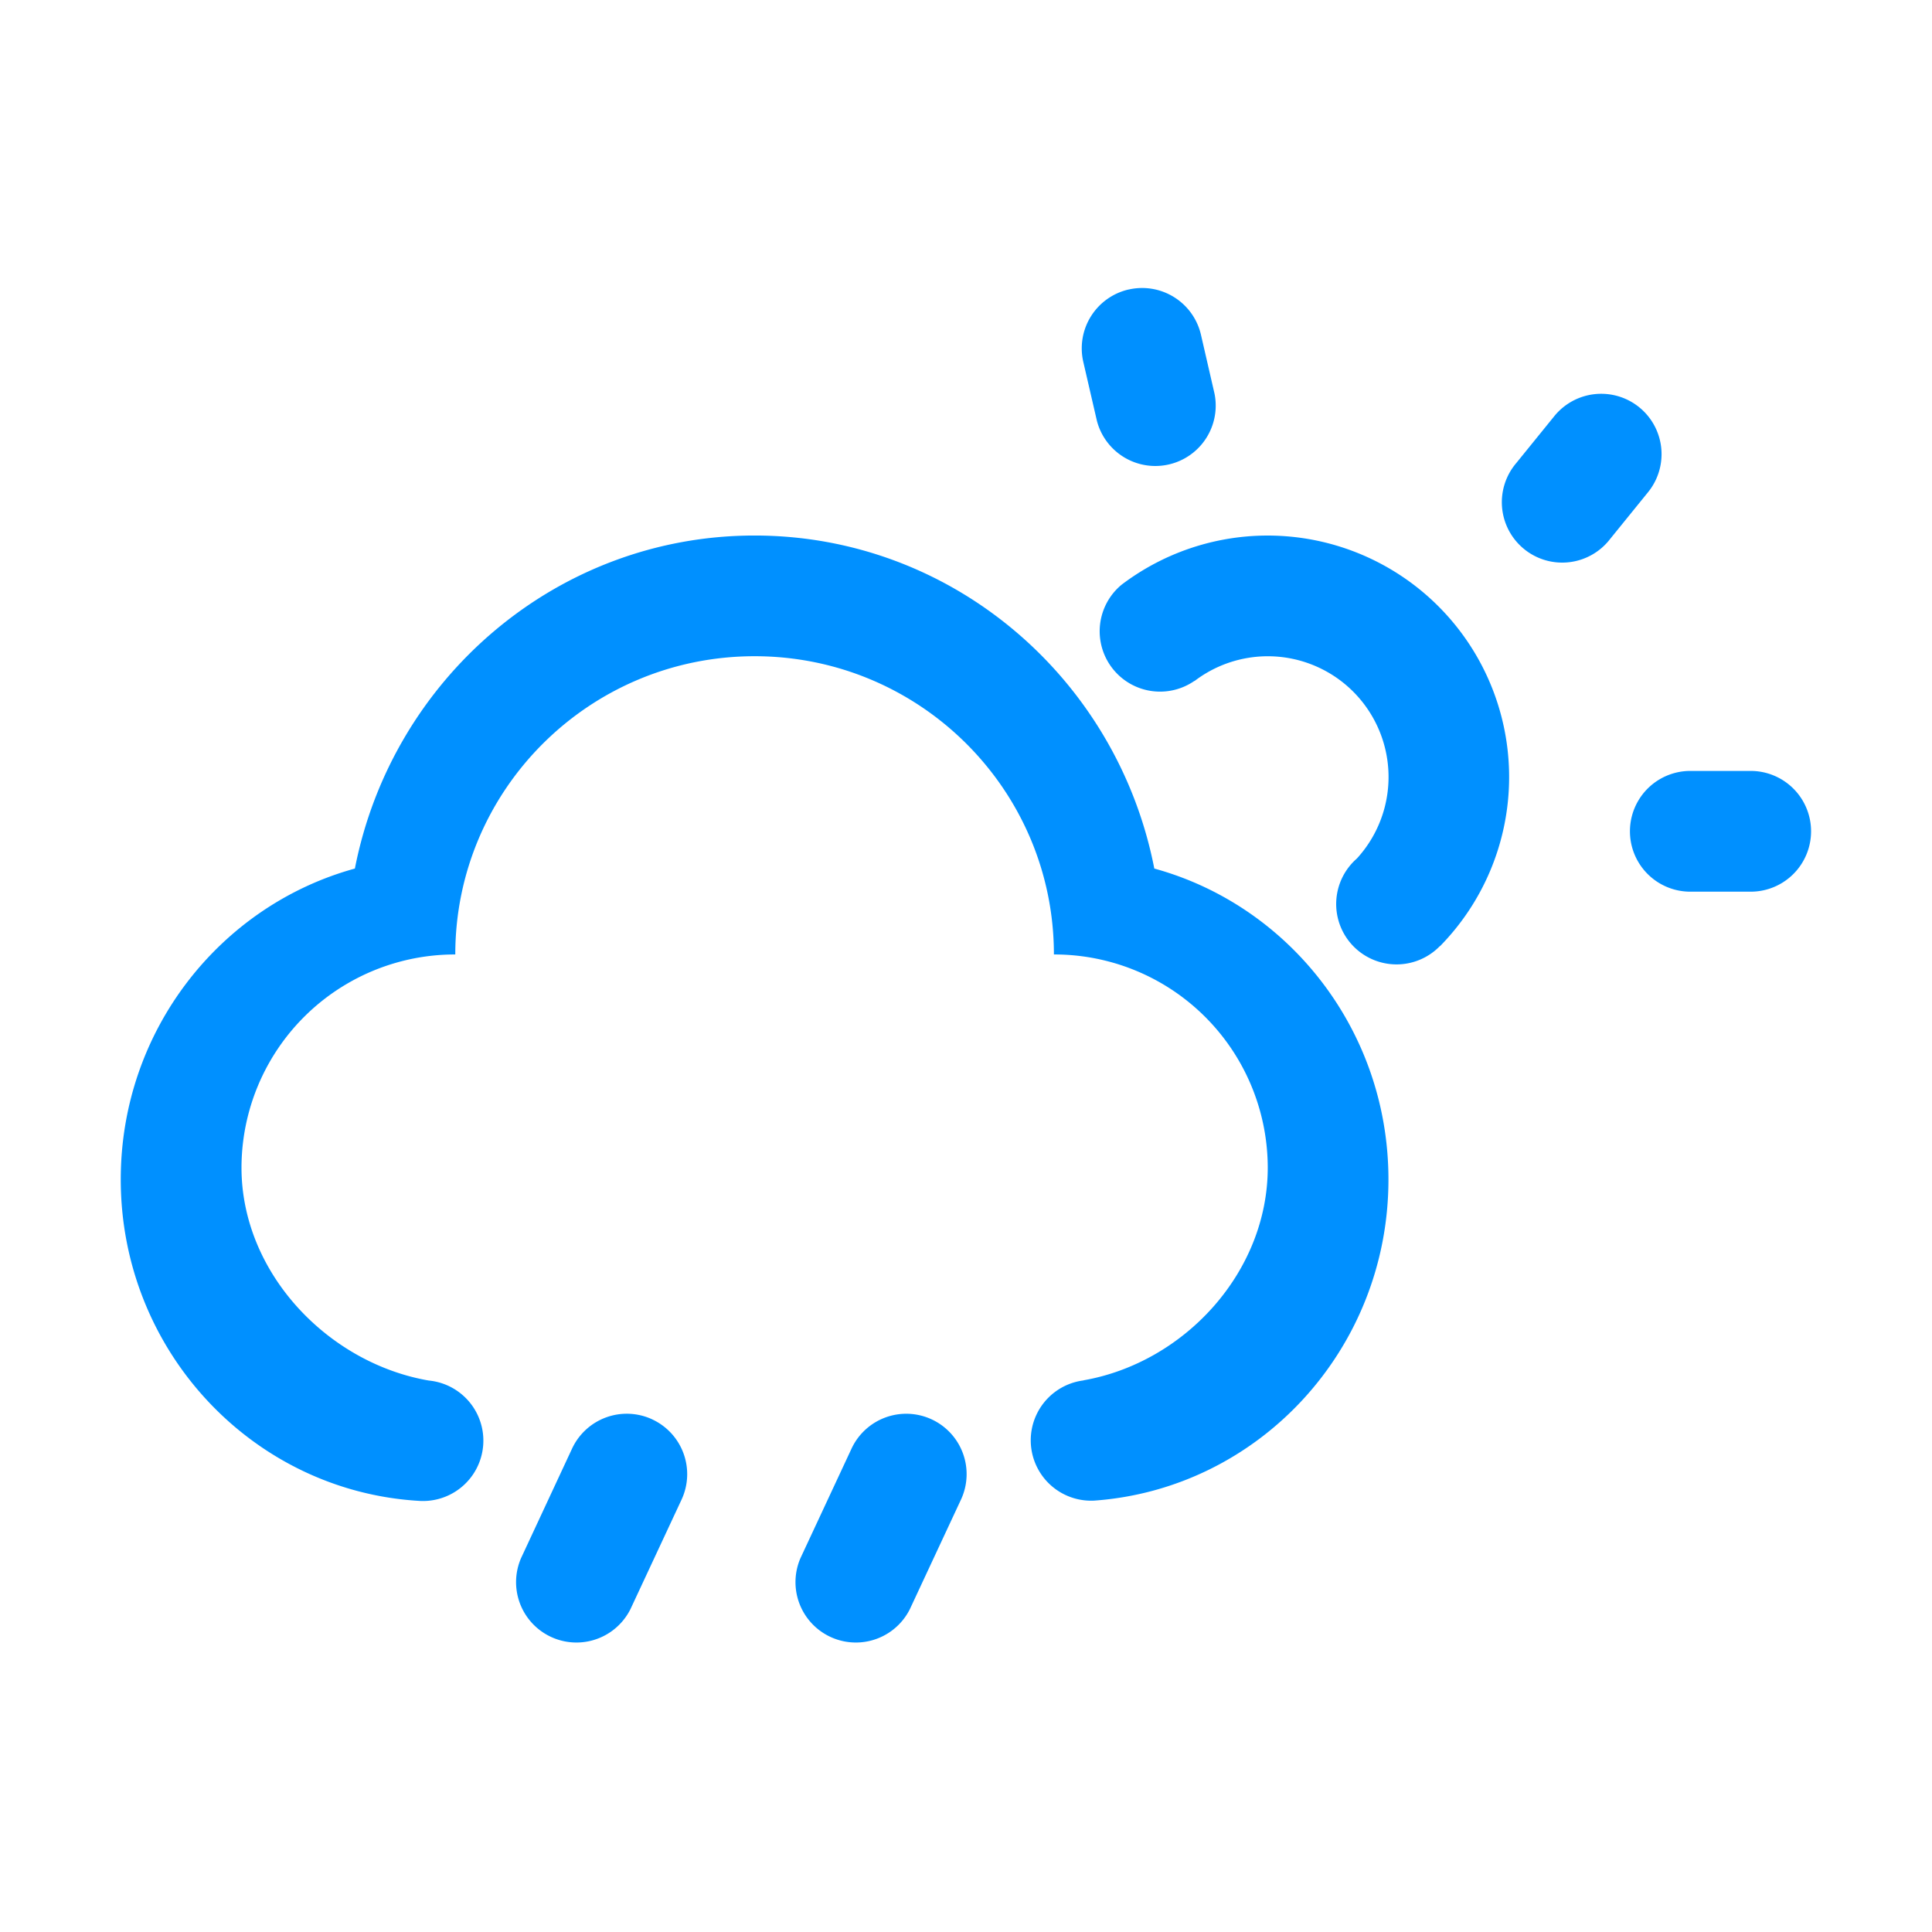 <?xml version="1.0" standalone="no"?><!DOCTYPE svg PUBLIC "-//W3C//DTD SVG 1.1//EN" "http://www.w3.org/Graphics/SVG/1.1/DTD/svg11.dtd"><svg class="icon" width="32px" height="32.00px" viewBox="0 0 1024 1024" version="1.1" xmlns="http://www.w3.org/2000/svg"><path fill="#0090ff" d="M594.496 309.888a128 128 0 0 1 168.736 191.616l-0.064-0.064a32 32 0 1 1-44-46.4 64 64 0 0 0-86.048-94.08l-0.064-0.064a32 32 0 0 1-38.56-51.008z m365.408 130.72a32 32 0 0 1-32 32h-32a32 32 0 0 1 0-64h32a32 32 0 0 1 32 32z m-361.76-287.136a32 32 0 0 1 38.4 24l7.168 31.136a32 32 0 0 1-62.336 14.4l-7.2-31.168a32 32 0 0 1 24-38.4zM868.8 215.84a32 32 0 0 1 4.736 44.992l-20.16 24.864a32 32 0 1 1-49.728-40.256l20.16-24.864a32 32 0 0 1 44.992-4.736zM345.728 752.32a32 32 0 0 1 15.488 42.56l-27.04 57.952a32 32 0 0 1-57.984-27.04l27.008-57.984a32 32 0 0 1 42.56-15.488z m148.128 0a32 32 0 0 1 15.456 42.56l-27.04 57.952a32 32 0 0 1-57.984-27.04l27.04-57.984a32 32 0 0 1 42.528-15.488z m80.48-20.736c53.28-9.344 97.6-57.12 97.6-112.768a113.12 113.12 0 0 0-113.344-112.928c0-87.296-71.04-158.08-158.624-158.08-87.616 0-158.656 70.784-158.656 158.08A113.12 113.12 0 0 0 128 618.88c0 55.744 45.792 103.616 99.264 112.832a32 32 0 0 1-5.28 63.776C133.888 790.24 64 715.968 64 625.12c0-78.816 52.608-145.12 124.096-164.768 19.648-100.64 107.04-176.512 211.84-176.512 104.864 0 192.256 75.872 211.872 176.512 71.488 19.616 124.096 85.952 124.096 164.8 0 90.144-68.8 163.968-156 170.208a32 32 0 0 1-5.568-63.712z"  /></svg>